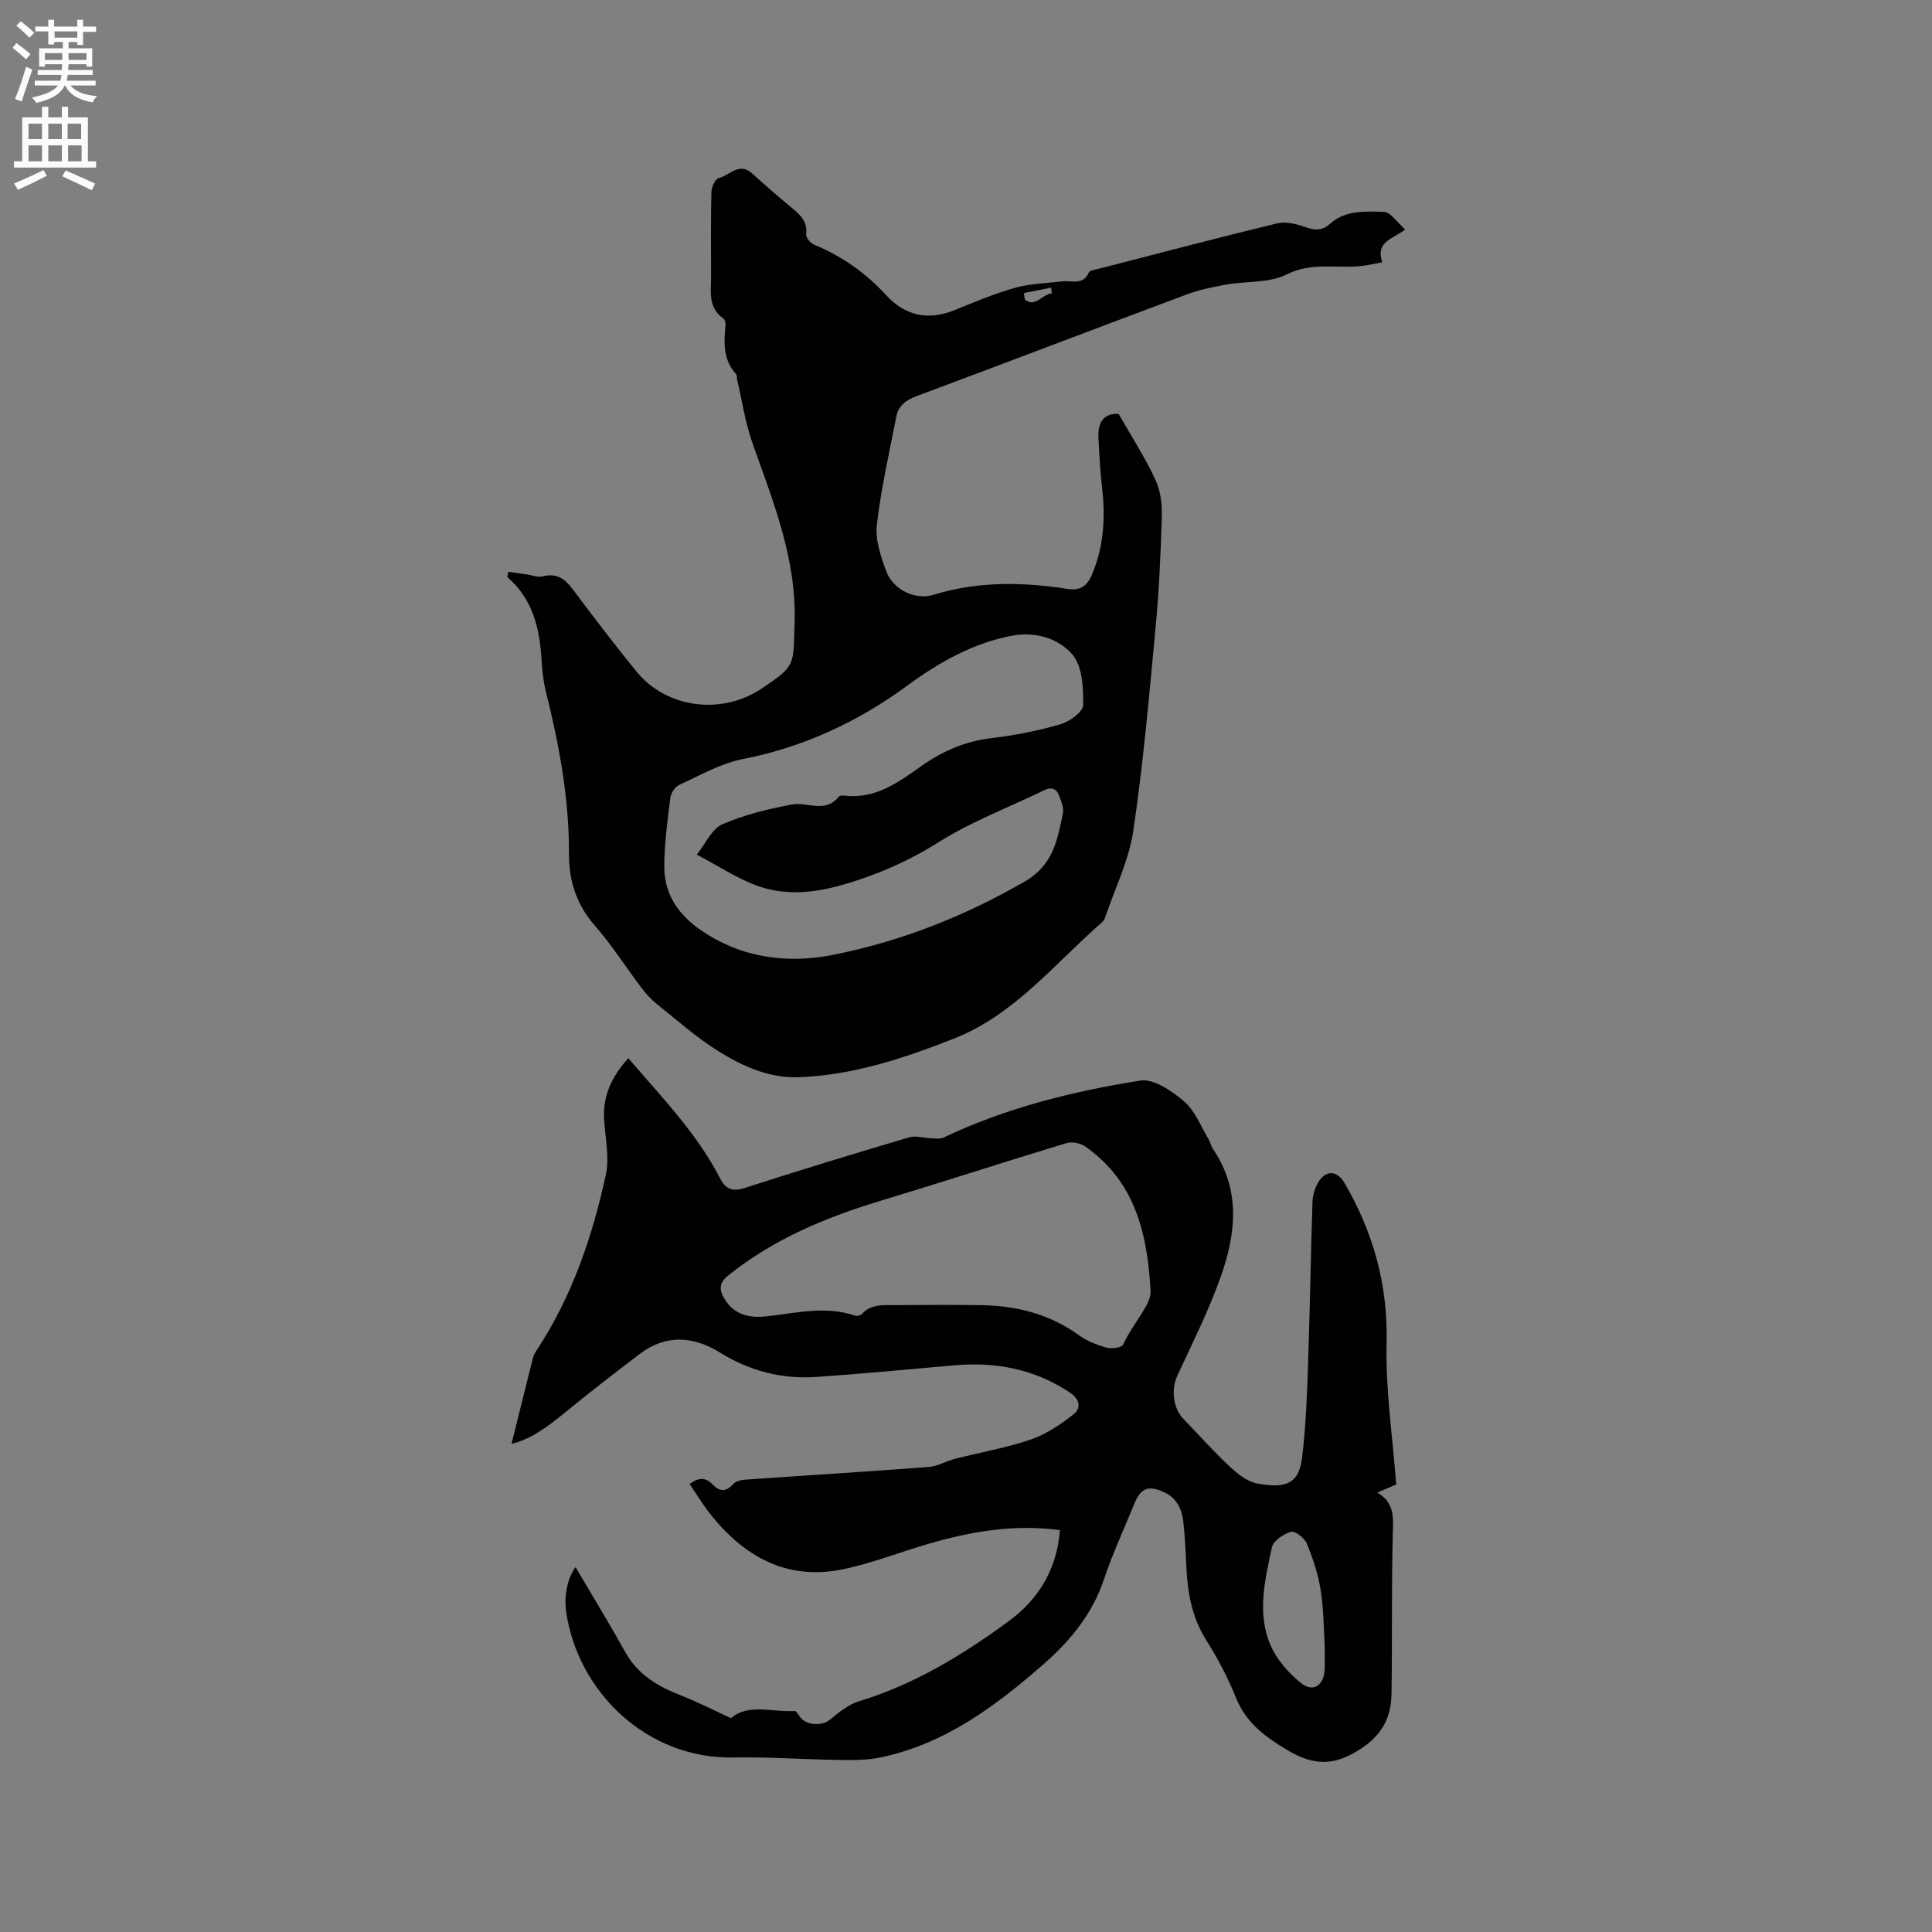 <svg enable-background="new 0 0 400 400" viewBox="0 0 400 400" xmlns="http://www.w3.org/2000/svg"><rect x="0" y="0" width="400" height="400" fill="#808080" stroke="none"/><path d="m2.6 9.9.8-1c.9.7 1.9 1.4 2.9 2.3l-.9 1.1c-1.1-1-2-1.8-2.8-2.4zm.5 10.6c.9-2.1 1.6-4.3 2.3-6.7.4.2.8.4 1.3.6-.7 2.1-1.5 4.3-2.2 6.6zm.3-15.2.9-.9c1 .8 2 1.6 2.8 2.4l-1 1c-.9-.9-1.8-1.7-2.7-2.5zm12.6-1.2h1.2v1.4h2.7v1.1h-2.7v2.7h-1.2v-.6h-1.8v1.3h4.9v3.8h-1.2v-.5h-3.7c0 .4-.1.9-.1 1.2h5.1v1h-5.2c0 .5-.1.9-.2 1.2h6v1h-5.2c1.1 1.3 2.9 2 5.5 2.2-.4.4-.7.8-.9 1.3-2.9-.5-4.8-1.6-5.7-3.5h-.1c-.8 1.7-2.7 2.9-5.9 3.6-.2-.4-.6-.8-.9-1.1 2.8-.6 4.6-1.4 5.4-2.5h-4.8v-1h5.3c.1-.3.2-.7.2-1.2h-4.9v-1h5c0-.4 0-.8.1-1.2h-3.6v.5h-1.2v-3.8h4.9v-1.3h-1.8v.5h-1.2v-2.7h-2.7v-1h2.7v-1.4h1.2v1.4h4.8zm-6.7 8.3h3.6c0-.4 0-.9 0-1.4h-3.6zm1.9-4.6h4.8v-1.3h-4.7v1.3zm6.7 3.2h-3.7v1.4h3.7z" fill="#fcfafa"/><path d="m8.7 22.1h1.3v2.2h2.8v-2.2h1.3v2.2h4.1v9.1h1.7v1.3h-17v-1.3h1.7v-9.1h4.1zm.3 13.1.7 1.2c-1.8.9-3.8 1.9-6 2.9-.2-.4-.5-.8-.8-1.3 2.3-1 4.4-1.9 6.1-2.8zm-3.1-6.4h2.8v-3.2h-2.8zm0 4.6h2.8v-3.3h-2.8zm4.1-4.6h2.8v-3.2h-2.8zm0 4.6h2.8v-3.3h-2.8zm3.6 1.9c2.1.9 4.1 1.8 6.1 2.7l-.7 1.4c-2.2-1.1-4.2-2-6.1-2.9zm3.2-9.7h-2.8v3.2h2.8zm-2.7 7.8h2.8v-3.3h-2.8z" fill="#fcfafa"/><g fill="#010100"><path d="m105.25 118.38c1.26.18 2.53.36 3.79.54 1.11.16 2.32.68 3.32.42 2.85-.75 4.56.45 6.19 2.62 4.32 5.77 8.69 11.5 13.24 17.09 6.16 7.57 17.56 9.06 25.82 3.56 7.27-4.84 6.61-4.87 6.9-13.58.45-13.4-4.49-25.27-8.77-37.44-1.46-4.16-2.1-8.62-3.11-12.94-.1-.41-.02-.96-.26-1.23-2.7-2.96-2.51-6.49-2.15-10.09.05-.47-.16-1.18-.5-1.42-3.18-2.25-2.5-5.57-2.5-8.69-.01-5.83-.08-11.67.07-17.49.03-1.01.81-2.71 1.52-2.87 2.24-.51 4.21-3.4 6.9-.96 2.75 2.49 5.56 4.92 8.41 7.29 1.68 1.4 3.08 2.76 2.78 5.28-.08.68.9 1.88 1.66 2.19 5.77 2.38 10.7 5.86 14.92 10.46 3.93 4.27 8.69 5.3 14.15 3.09 4.11-1.66 8.22-3.42 12.48-4.61 3.18-.89 6.59-.97 9.9-1.35 1.94-.22 4.24.88 5.42-1.83.2-.46 1.29-.57 2-.76 12.3-3.17 24.58-6.41 36.93-9.4 1.76-.43 3.94.05 5.71.7 1.99.72 3.62.89 5.24-.58 3.22-2.92 7.34-2.62 11.14-2.52 1.48.04 2.9 2.29 4.48 3.65-2.49 1.97-6.21 2.44-4.75 6.79-1.51.28-2.82.59-4.15.75-5.18.61-10.38-.88-15.64 1.77-3.59 1.81-8.29 1.35-12.46 2.09-2.79.5-5.62 1.08-8.27 2.07-18.64 6.96-37.22 14.07-55.86 21.02-2.2.82-3.78 1.95-4.22 4.22-1.45 7.46-3.16 14.9-4.04 22.43-.36 3.08.81 6.51 1.92 9.56 1.38 3.82 5.95 6.12 9.83 4.93 9.15-2.81 18.37-2.67 27.65-1.22 2.78.43 4.14-.56 5.2-3.11 2.41-5.77 2.73-11.68 2.04-17.78-.4-3.47-.59-6.97-.76-10.46-.15-3.1 1.07-5.05 4.18-4.88 2.65 4.65 5.45 8.99 7.62 13.63 1.07 2.28 1.4 5.12 1.32 7.68-.22 7.69-.58 15.4-1.3 23.06-1.32 14.02-2.54 28.07-4.61 41.99-.9 6.07-3.77 11.85-5.77 17.75-.13.39-.33.83-.63 1.09-9.86 8.57-18.09 19.17-30.8 24.17-10.4 4.09-20.94 7.59-32.2 7.97-5.97.2-11.41-2.25-16.33-5.29-4.58-2.82-8.65-6.47-12.88-9.84-1.22-.98-2.31-2.18-3.26-3.44-3.2-4.22-6.04-8.76-9.52-12.72-3.87-4.39-5.45-9.27-5.44-15 .04-11.41-2.02-22.54-4.79-33.57-.53-2.14-.76-4.37-.89-6.58-.39-6.52-1.82-12.58-7.09-17.11.07-.36.14-.73.22-1.1zm39.01 58.56c1.84-2.29 3.11-5.32 5.28-6.27 4.56-1.99 9.55-3.2 14.47-4.11 3.18-.59 6.87 1.91 9.64-1.62.19-.24.82-.25 1.23-.21 6.38.74 11.09-2.74 15.88-6.13 4.38-3.09 9.12-5.16 14.57-5.79 4.81-.56 9.61-1.52 14.26-2.87 1.87-.54 4.65-2.58 4.67-3.97.05-3.54-.15-8.01-2.21-10.43-2.86-3.36-7.67-4.84-12.49-3.93-8.08 1.53-15.08 5.47-21.62 10.27-10.31 7.57-21.55 12.82-34.2 15.29-4.55.89-8.81 3.37-13.1 5.33-.86.39-1.73 1.68-1.85 2.65-.59 4.72-1.24 9.47-1.26 14.21-.03 5.68 2.85 9.96 7.54 13.2 8.4 5.8 17.97 7.01 27.37 5.14 13.98-2.77 27.21-7.97 39.71-15.18 5.95-3.44 6.77-8.65 7.92-14.15.22-1.03-.31-2.28-.68-3.36-.51-1.51-1.45-2.25-3.15-1.42-7.32 3.55-15.04 6.45-21.88 10.76-6.48 4.08-13.27 7-20.51 9.01-5.68 1.58-11.61 2.05-17.21-.02-4.02-1.48-7.69-3.93-12.38-6.4zm73.51-116.2c-.05-.39-.09-.79-.14-1.18-1.88.37-3.76.74-5.64 1.11.06.44.12.88.19 1.33 2.11 1.81 3.69-1.16 5.59-1.26z"/><path d="m119.16 324.46c3.42 5.81 6.98 11.63 10.29 17.58 2.6 4.67 6.73 7.1 11.48 8.96 3.4 1.33 6.67 3.01 10.4 4.72 3.6-3.09 8.54-1.2 13.18-1.47.35-.02.79.74 1.1 1.19 1.27 1.84 4.6 1.96 6.24.59 1.81-1.51 3.8-3.13 5.99-3.8 11.44-3.47 21.44-9.58 30.95-16.54 6.25-4.57 10.03-10.8 10.66-18.89-9.3-1.27-18.21.23-27 2.77-5.99 1.73-11.84 4.07-17.92 5.33-11.39 2.37-20.22-2.43-27.24-11.13-1.64-2.03-2.98-4.29-4.52-6.53 1.81-1.32 3.26-1.45 4.71.05 1.4 1.45 2.75 1.75 4.28 0 .52-.6 1.63-.88 2.49-.94 12.67-.89 25.36-1.66 38.03-2.63 1.85-.14 3.6-1.22 5.45-1.69 5.23-1.34 10.59-2.25 15.68-3.99 3.17-1.08 6.14-3.08 8.8-5.18 1.69-1.33 1.43-3.13-.77-4.59-7.32-4.86-15.34-6.35-23.93-5.59-9.49.83-18.98 1.75-28.48 2.4-7.15.49-13.78-1.21-19.97-5.05-5.44-3.38-11.19-3.84-16.61.29-5.29 4.03-10.56 8.1-15.7 12.31-3.45 2.83-6.96 5.4-10.84 6.3 1.45-5.84 2.9-11.73 4.38-17.6.15-.6.44-1.19.78-1.71 7.34-11.13 11.57-23.53 14.36-36.4.77-3.58-.1-7.53-.35-11.31-.33-4.98 1.56-9.04 5.01-12.82 6.82 8 14.11 15.42 18.92 24.74 1.24 2.4 2.59 2.96 5.23 2.11 11.27-3.64 22.61-7.1 33.97-10.46 1.4-.42 3.09.15 4.64.2.84.03 1.81.17 2.52-.17 12.93-6.15 26.71-9.56 40.71-11.79 2.77-.44 6.55 2.16 9.06 4.3 2.27 1.94 3.46 5.16 5.08 7.83.38.63.5 1.42.91 2.02 5.8 8.51 4.76 17.59 1.61 26.48-2.49 7.04-5.9 13.75-9.02 20.56-1.28 2.79-.84 6.65 1.27 8.84 3.17 3.27 6.2 6.7 9.52 9.8 1.64 1.54 3.69 3.2 5.78 3.59 6.25 1.17 8.66-.19 9.3-5.4.79-6.49 1.02-13.06 1.24-19.61.38-11.11.54-22.23.91-33.34.05-1.41.53-2.98 1.29-4.17 1.58-2.45 3.85-2.24 5.32.27 6 10.29 9.03 21.17 8.73 33.29-.23 9.54 1.24 19.12 1.99 29.17-.61.26-2.04.87-3.91 1.67 3.75 2.2 3.28 5.44 3.19 8.87-.26 10.92-.09 21.84-.25 32.76-.07 4.86-1.89 8.5-6.39 11.44-5.39 3.51-9.63 3.57-15.16.26-4.72-2.82-8.58-5.68-10.69-10.93-1.65-4.11-3.75-8.09-6.12-11.84-3.09-4.88-3.92-10.19-4.15-15.74-.13-2.96-.28-5.93-.61-8.88-.29-2.65-1.44-4.87-4.03-6.05-3.18-1.45-4.78-.82-6.08 2.39-2.12 5.2-4.51 10.3-6.28 15.61-2.37 7.11-6.84 12.63-12.3 17.43-10.02 8.8-20.6 16.74-34.05 19.53-2.75.57-5.67.55-8.5.51-7.29-.1-14.58-.65-21.86-.51-18.01.34-32.25-13.63-34.66-30.14-.49-3.47.3-7.03 1.94-9.27zm119.06-57.06c-.69-13.63-4.05-23.36-13.53-30.03-1-.7-2.76-1.05-3.91-.7-12.86 3.9-25.63 8.06-38.49 11.95-11.34 3.43-22.1 7.91-31.46 15.4-1.97 1.58-1.97 2.95-.87 4.83 2.02 3.45 5.32 4.08 8.81 3.68 6.08-.69 12.13-2.21 18.23-.15.41.14 1.16-.02 1.44-.33 2-2.17 4.61-1.82 7.12-1.84 5.83-.04 11.66-.08 17.49.01 7.35.11 14.22 1.8 20.31 6.21 1.67 1.21 3.73 2.02 5.73 2.58 1.06.3 3.16.01 3.44-.62 2.03-4.44 5.78-8.21 5.69-10.99zm36.04 73.01c-.21-3.17-.2-7.24-.83-11.2-.52-3.29-1.6-6.54-2.87-9.63-.47-1.14-2.43-2.68-3.25-2.44-1.55.45-3.68 1.85-3.97 3.2-1.44 6.72-3.16 13.67-.28 20.31 1.31 3.01 3.79 5.82 6.4 7.88 2.45 1.93 4.65.36 4.79-2.82.06-1.48.01-2.96.01-5.3z"/></g></svg>